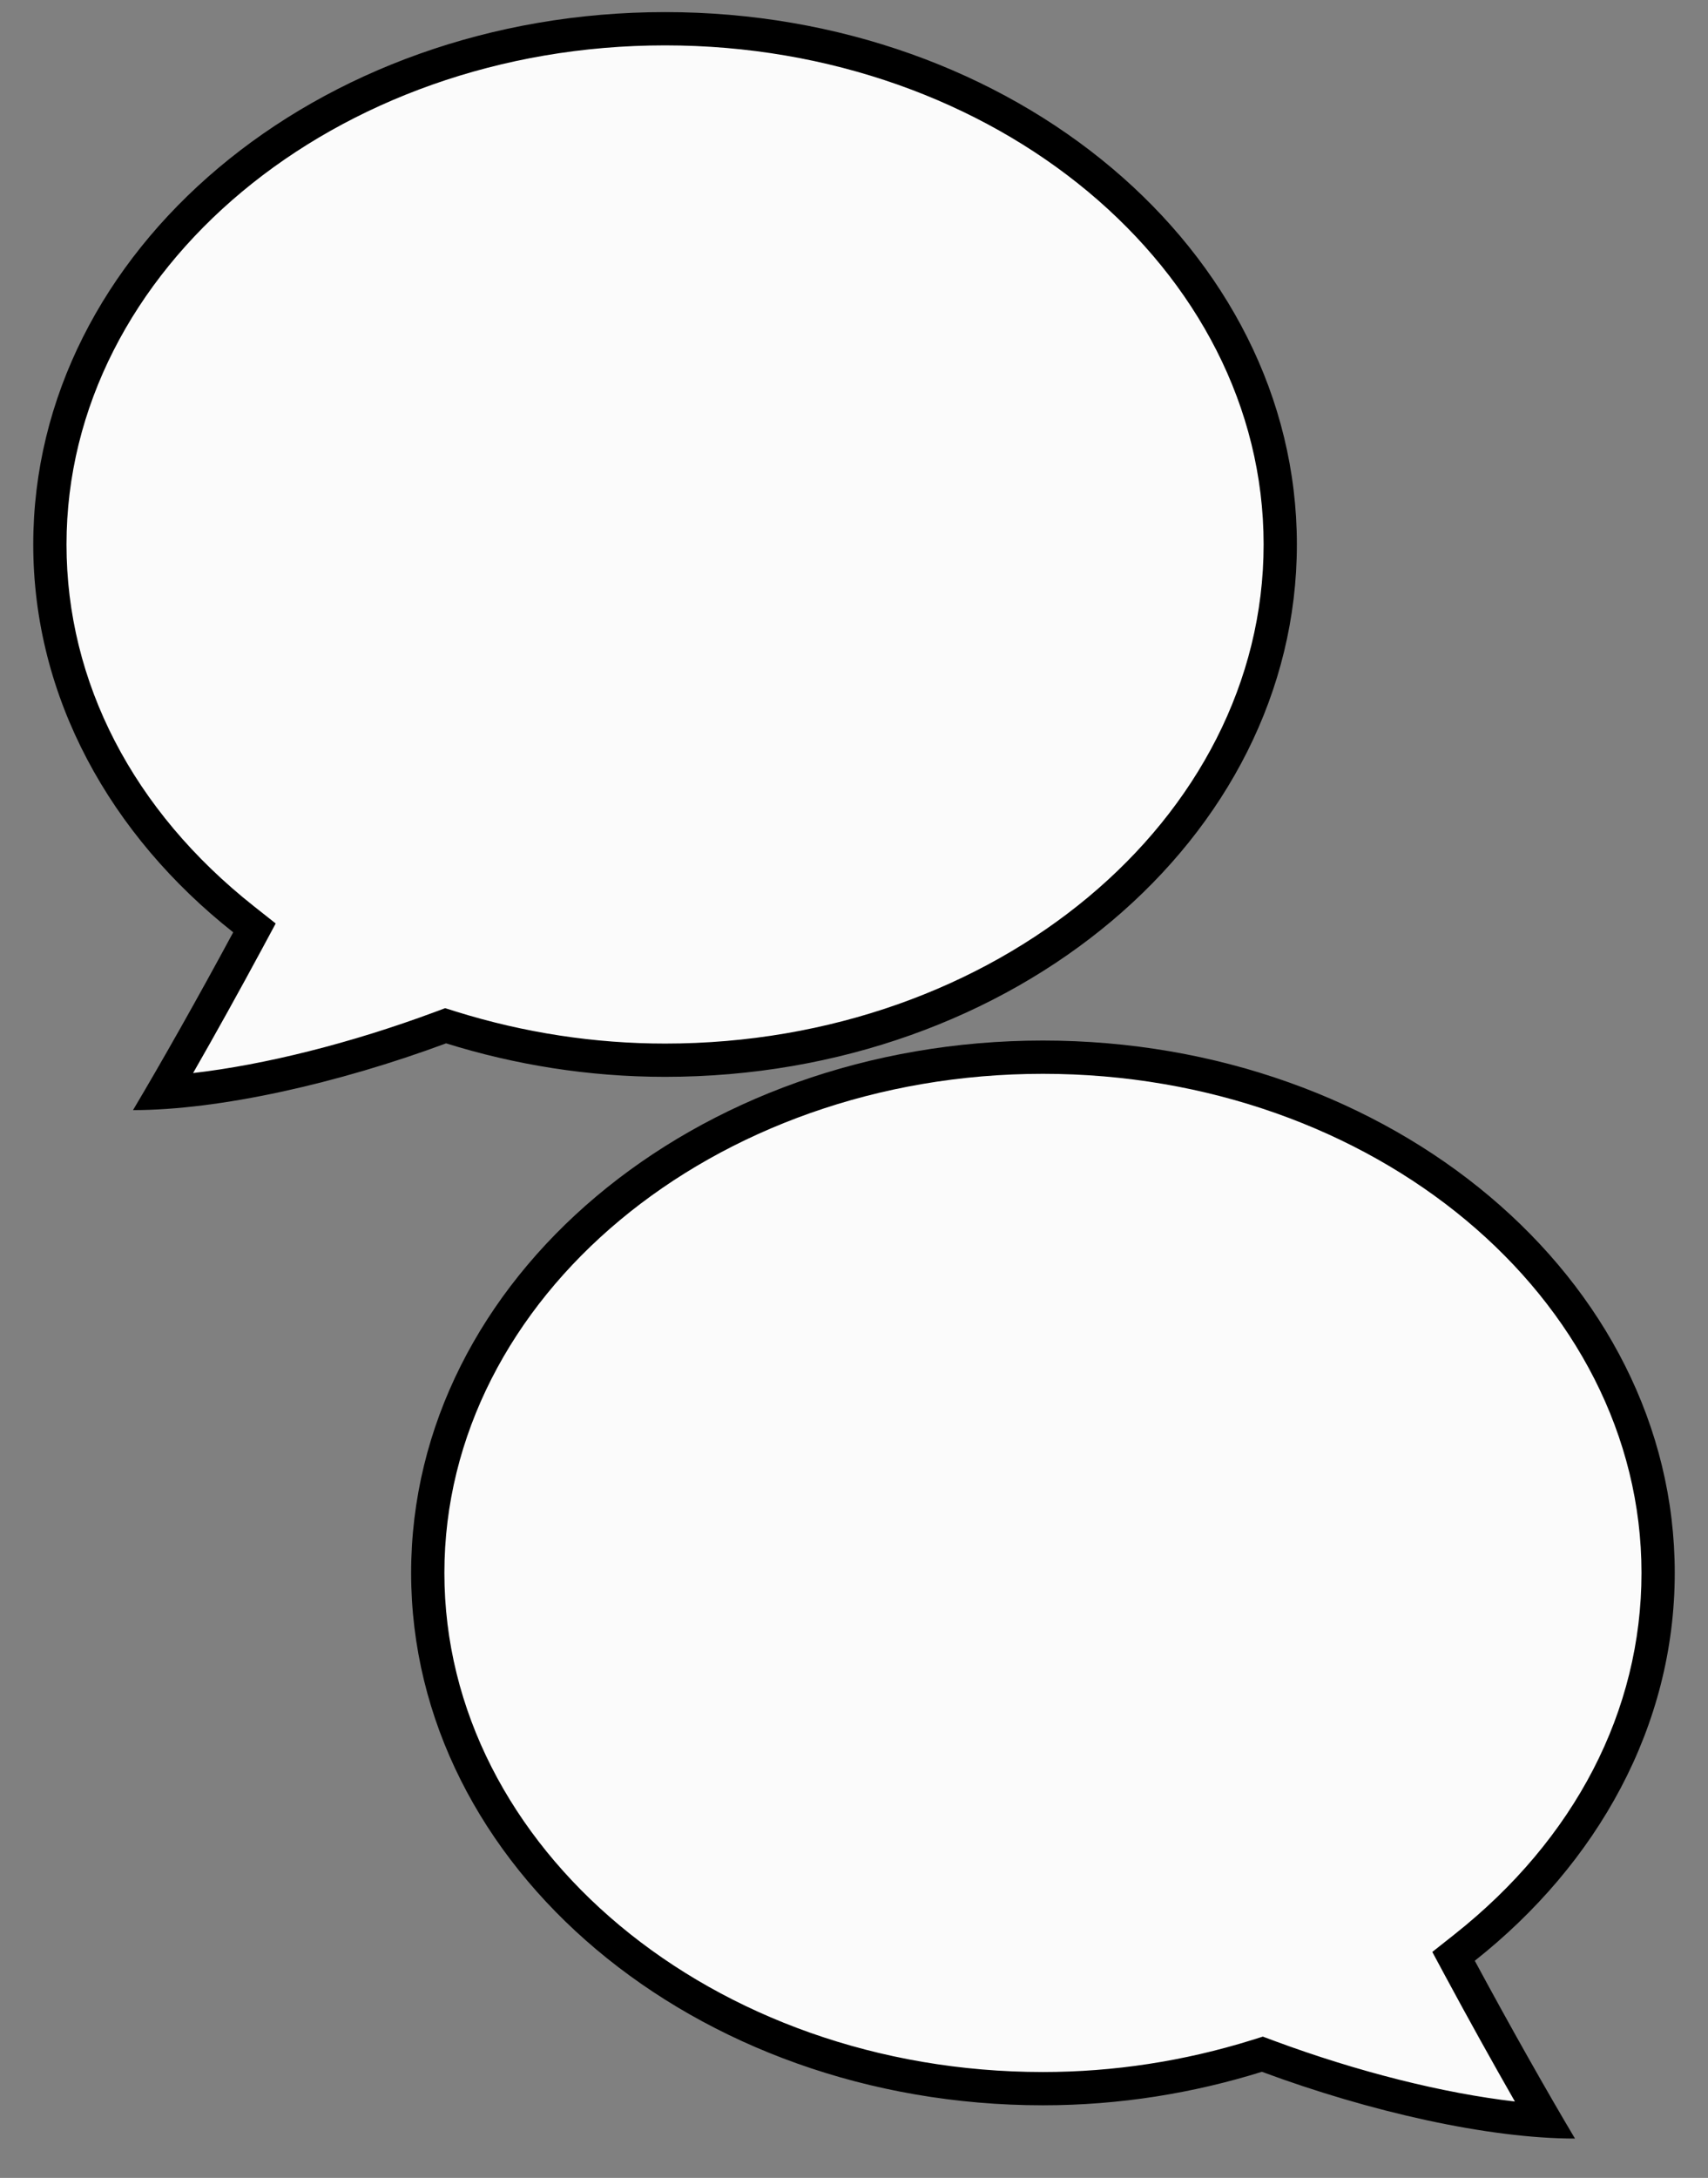 <svg width="113" height="144" viewBox="0 0 113 144" fill="none" xmlns="http://www.w3.org/2000/svg">
<rect x="0" y="0" width="113" height="144" fill="#808080" stroke="none"/>
<g clip-path="url(#clip0_86_2)">
<path d="M10.765 72.236C12.496 69.266 14.529 65.636 16.397 62.167L16.834 61.353L16.111 60.781C7.85 54.251 3.3 45.451 3.3 36C3.3 17.197 21.558 1.9 44 1.9C66.442 1.9 84.7 17.197 84.7 36C84.7 54.803 66.442 70.1 44 70.1C39.219 70.1 34.454 69.37 29.841 67.933L29.482 67.821L29.13 67.953C22.651 70.36 15.959 71.908 10.765 72.236Z" fill="#FBFBFB"/>
<path d="M44 3C65.835 3 83.6 17.804 83.6 36C83.6 54.196 65.835 69 44 69C39.329 69 34.674 68.287 30.169 66.884L29.451 66.659L28.747 66.921C23.201 68.98 17.51 70.404 12.775 70.949C14.252 68.373 15.86 65.478 17.365 62.686L18.24 61.06L16.793 59.916C8.8 53.602 4.4 45.108 4.4 36C4.4 17.804 22.165 3 44 3ZM44 0.8C20.915 0.8 2.2 16.559 2.2 36C2.2 46.122 7.304 55.221 15.429 61.643C13.083 65.997 10.641 70.311 8.8 73.4C14.513 73.4 22.378 71.633 29.513 68.985C34.034 70.393 38.898 71.2 44 71.2C67.085 71.2 85.8 55.441 85.8 36C85.8 16.559 67.085 0.8 44 0.8Z" fill="black"/>
<path d="M102.235 140.236C100.504 137.266 98.471 133.636 96.603 130.167L96.166 129.353L96.889 128.781C105.15 122.251 109.7 113.451 109.7 104C109.7 85.197 91.442 69.9 69 69.9C46.558 69.9 28.3 85.197 28.3 104C28.3 122.803 46.558 138.1 69 138.1C73.781 138.1 78.546 137.37 83.159 135.933L83.518 135.821L83.87 135.953C90.349 138.36 97.041 139.908 102.235 140.236Z" fill="#FBFBFB"/>
<path d="M69 71C47.165 71 29.4 85.804 29.4 104C29.4 122.196 47.165 137 69 137C73.671 137 78.326 136.287 82.831 134.884L83.549 134.659L84.253 134.921C89.799 136.98 95.49 138.404 100.225 138.949C98.748 136.373 97.14 133.478 95.635 130.686L94.76 129.06L96.207 127.916C104.2 121.602 108.6 113.108 108.6 104C108.6 85.804 90.835 71 69 71ZM69 68.8C92.085 68.8 110.8 84.559 110.8 104C110.8 114.122 105.696 123.221 97.571 129.643C99.917 133.997 102.359 138.311 104.2 141.4C98.487 141.4 90.622 139.633 83.487 136.985C78.966 138.393 74.102 139.2 69 139.2C45.915 139.2 27.2 123.441 27.2 104C27.2 84.559 45.915 68.8 69 68.8Z" fill="black"/>
</g>
<defs>
<clipPath id="clip0_86_2">
<rect width="113" height="144" fill="white"/>
</clipPath>
</defs>
</svg>
